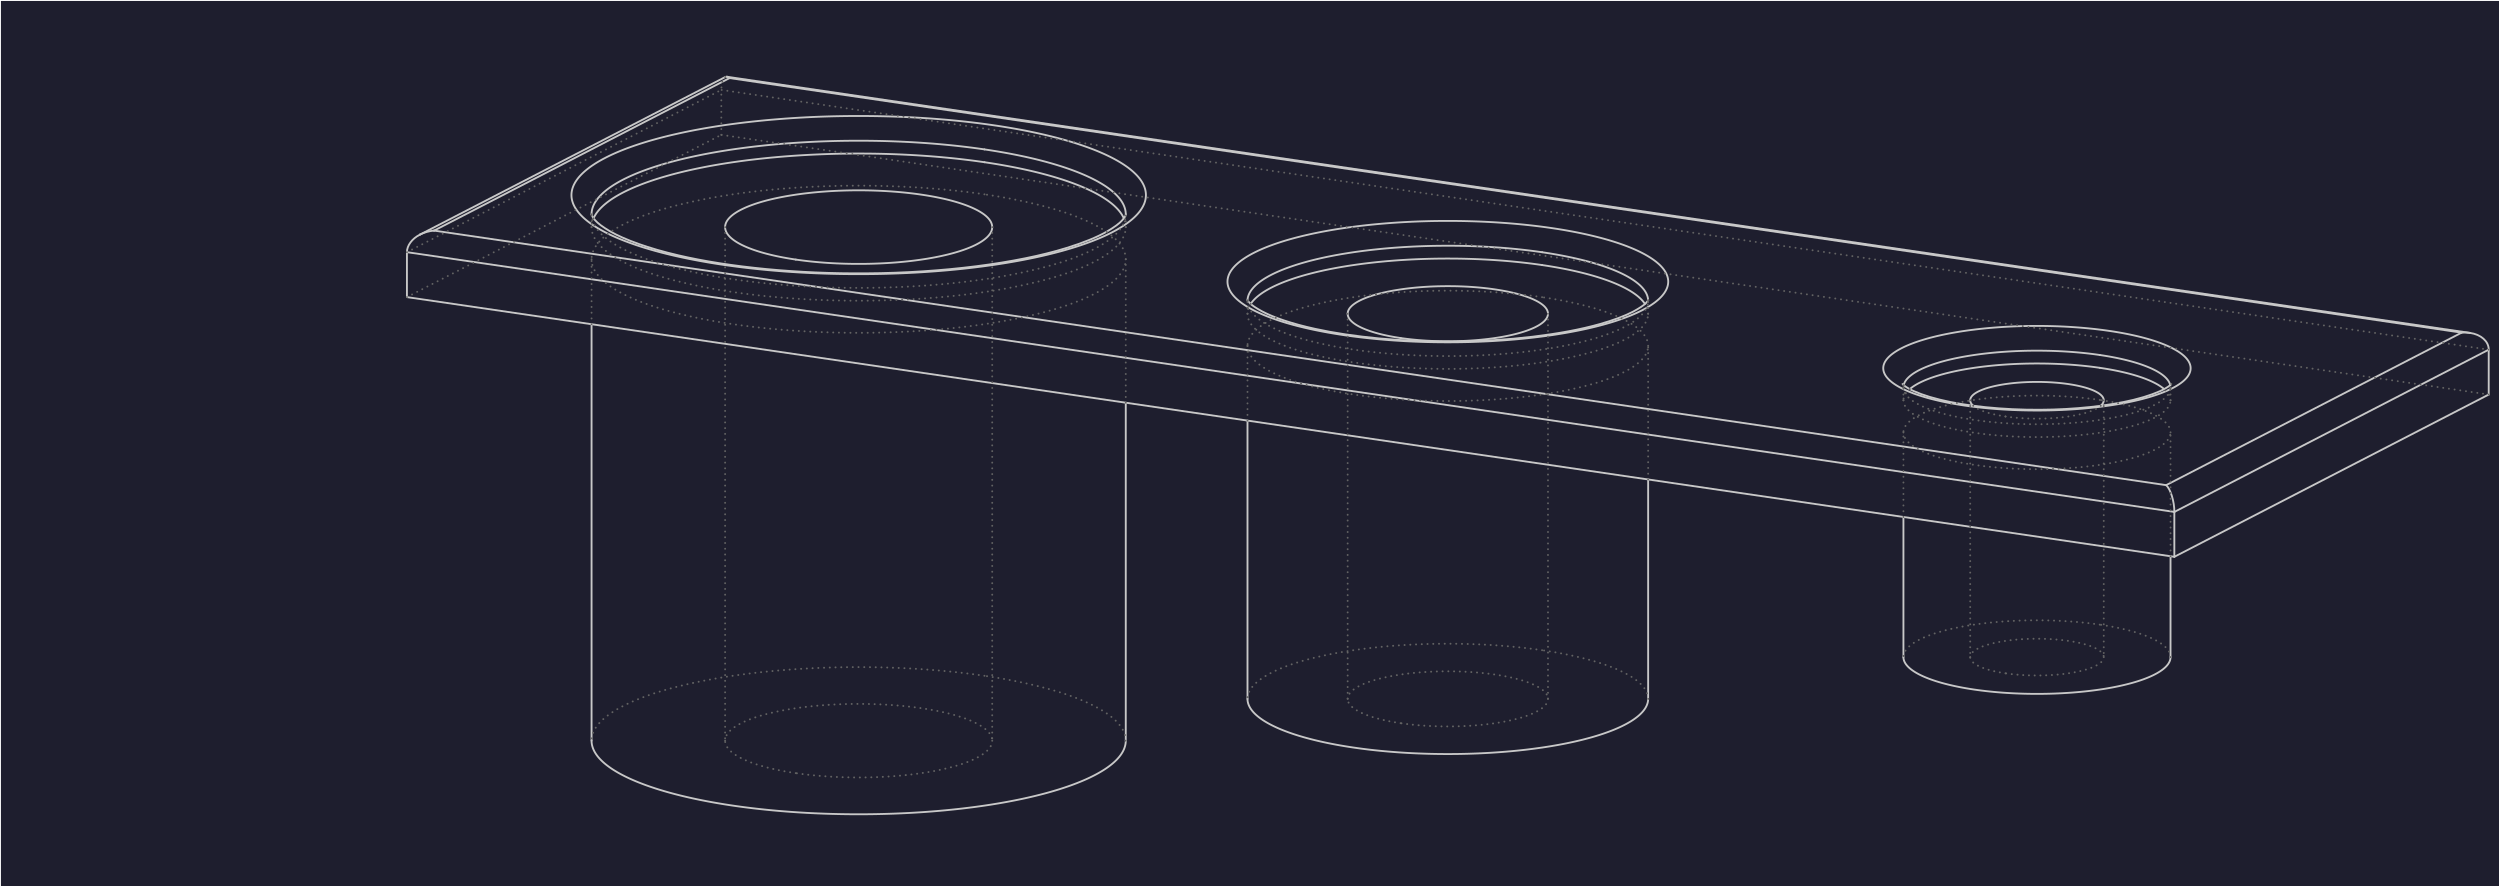<?xml version='1.0' encoding='utf-8'?>
<svg width="120.09mm" height="42.606mm" viewBox="-18.719 -6.641 37.439 13.282" version="1.1" xmlns="http://www.w3.org/2000/svg">
  <g transform="scale(1,-1)" stroke-linecap="round">
    <g fill="rgb(30,30,46)" stroke="none" stroke-width="0.028">
      <path d="M -18.705,6.627 L -18.705,-6.627 L 18.705,-6.627 L 18.705,6.627 L -18.705,6.627" />
    </g>
    <g fill="none" stroke="rgb(200,200,200)" stroke-width="0.028" id="Visible">
      <line x1="13.843" y1="-1.697" x2="13.843" y2="-1.025" />
      <line x1="13.843" y1="-1.697" x2="-12.625" y2="2.192" />
      <line x1="-12.625" y1="2.192" x2="-12.625" y2="2.865" />
      <line x1="18.551" y1="0.733" x2="18.551" y2="1.405" />
      <line x1="13.843" y1="-1.697" x2="18.551" y2="0.733" />
      <path d="M 13.843,-1.025 C 13.845,-0.872 13.786,-0.681 13.72,-0.624" />
      <path d="M -12.625,2.865 C -12.625,2.964 -12.549,3.067 -12.43,3.128" />
      <path d="M -12.43,3.128 Q -12.332,3.178 -12.219,3.188" />
      <path d="M 18.551,1.405 C 18.553,1.528 18.434,1.634 18.27,1.656" />
      <path d="M 18.27,1.656 Q 18.209,1.665 18.145,1.66" />
      <path d="M -7.794,5.472 Q -7.813,5.489 -7.832,5.492" />
      <path d="M -7.832,5.492 Q -7.845,5.494 -7.858,5.488" />
      <path d="M 9.786,-3.199 A 2.0,0.551 0.0 1,1 13.786,-3.199" />
      <path d="M -0.037,-3.825 A 3.0,0.826 0.0 1,1 5.963,-3.825" />
      <path d="M -9.86,-4.451 A 4.0,1.102 0.0 1,1 -1.86,-4.451" />
      <path d="M 12.727,1.133 A 2.0,0.551 0.0 0,1 9.881,0.814" />
      <path d="M 13.691,0.814 A 2.0,0.551 0.0 0,1 12.727,1.133" />
      <path d="M 4.375,2.672 A 3.0,0.826 0.0 0,1 0.011,2.09" />
      <path d="M 5.915,2.09 A 3.0,0.826 0.0 0,1 4.375,2.672" />
      <path d="M -3.976,4.212 A 4.0,1.102 0.0 0,1 -9.83,3.372" />
      <path d="M -1.889,3.372 A 4.0,1.102 0.0 0,1 -3.976,4.212" />
      <path d="M 10.831,0.565 A 1.0,0.275 180.0 0,0 10.786,0.647" />
      <path d="M 10.786,0.647 A 1.0,0.275 180.0 0,0 12.786,0.647" />
      <path d="M 12.786,0.647 A 1.0,0.275 180.0 0,0 12.741,0.565" />
      <path d="M 2.257,1.579 A 1.5,0.413 180.0 0,0 1.463,1.943" />
      <path d="M 1.463,1.943 A 1.5,0.413 180.0 0,0 4.463,1.943" />
      <path d="M 4.463,1.943 A 1.5,0.413 180.0 0,0 2.257,1.579" />
      <path d="M -6.801,2.754 A 2.0,0.551 180.0 0,0 -7.86,3.24" />
      <path d="M -7.86,3.24 A 2.0,0.551 180.0 0,0 -3.86,3.24" />
      <path d="M -3.86,3.24 A 2.0,0.551 180.0 0,0 -6.801,2.754" />
      <line x1="13.843" y1="-1.025" x2="-12.625" y2="2.865" />
      <line x1="13.843" y1="-1.025" x2="18.551" y2="1.405" />
      <line x1="13.72" y1="-0.624" x2="-12.219" y2="3.188" />
      <line x1="13.72" y1="-0.624" x2="18.145" y2="1.66" />
      <line x1="-12.219" y1="3.188" x2="-7.794" y2="5.472" />
      <line x1="18.145" y1="1.66" x2="-7.794" y2="5.472" />
      <path d="M 12.868,1.686 A 2.3,0.633 0.0 0,1 10.703,0.568 A 2.3,0.633 0.0 0,1 12.868,1.686" />
      <path d="M 4.517,3.226 A 3.3,0.909 0.0 0,1 1.41,1.622 A 3.3,0.909 0.0 0,1 4.517,3.226" />
      <path d="M -3.835,4.765 A 4.3,1.184 0.0 0,1 -7.884,2.675 A 4.3,1.184 0.0 0,1 -3.835,4.765" />
      <path d="M 12.727,1.325 A 2.0,0.551 0.0 0,1 9.79,0.874" />
      <path d="M 13.782,0.874 A 2.0,0.551 0.0 0,1 12.727,1.325" />
      <path d="M 4.375,2.864 A 3.0,0.826 0.0 0,1 -0.037,2.144" />
      <path d="M 5.963,2.144 A 3.0,0.826 0.0 0,1 4.375,2.864" />
      <path d="M -3.976,4.404 A 4.0,1.102 0.0 0,1 -9.86,3.432" />
      <path d="M -1.86,3.432 A 4.0,1.102 0.0 0,1 -3.976,4.404" />
      <line x1="-12.43" y1="3.128" x2="-7.858" y2="5.488" />
      <line x1="13.786" y1="-3.199" x2="13.786" y2="-1.689" />
      <line x1="9.786" y1="-3.199" x2="9.786" y2="-1.101" />
      <line x1="5.963" y1="-3.825" x2="5.963" y2="-0.539" />
      <line x1="-0.037" y1="-3.825" x2="-0.037" y2="0.342" />
      <line x1="-1.86" y1="-4.451" x2="-1.86" y2="0.61" />
      <line x1="-9.86" y1="-4.451" x2="-9.86" y2="1.786" />
      <line x1="18.27" y1="1.656" x2="-7.832" y2="5.492" />
      <path d="M 9.773,0.891 C 9.772,0.891 9.779,0.884 9.794,0.87 C 9.808,0.858 9.831,0.843 9.863,0.824 C 9.953,0.772 10.118,0.708 10.329,0.657 C 10.723,0.559 11.278,0.502 11.828,0.505 C 12.346,0.507 12.86,0.563 13.233,0.654 C 13.447,0.706 13.614,0.77 13.706,0.823 C 13.772,0.859 13.8,0.891 13.798,0.891" />
      <path d="M -0.039,2.147 C -0.039,2.148 -0.034,2.134 -0.005,2.105 C 0.026,2.071 0.089,2.029 0.182,1.978 C 0.356,1.886 0.633,1.791 0.974,1.717 C 1.541,1.592 2.285,1.522 3.025,1.527 C 3.857,1.53 4.68,1.629 5.239,1.788 C 5.449,1.848 5.615,1.91 5.739,1.975 C 5.835,2.027 5.899,2.07 5.931,2.104 C 5.96,2.134 5.965,2.148 5.965,2.147" />
      <path d="M -9.86,3.432 C -9.859,3.43 -9.859,3.428 -9.859,3.426 C -9.859,3.424 -9.857,3.42 -9.855,3.414 C -9.852,3.402 -9.836,3.379 -9.808,3.345 C -9.768,3.298 -9.693,3.242 -9.583,3.177 C -9.363,3.051 -9.006,2.921 -8.562,2.818 C -7.795,2.639 -6.764,2.539 -5.742,2.548 C -4.604,2.555 -3.484,2.699 -2.751,2.927 C -2.494,3.006 -2.291,3.089 -2.14,3.175 C -2.028,3.241 -1.952,3.297 -1.911,3.345 C -1.882,3.379 -1.866,3.402 -1.863,3.415 C -1.86,3.424 -1.859,3.43 -1.86,3.432" />
    </g>
    <g fill="none" stroke="rgb(99,99,99)" stroke-width="0.028" id="Hidden" stroke-dasharray="0.001 0.085">
      <line x1="-12.625" y1="2.192" x2="-7.917" y2="4.622" />
      <line x1="18.551" y1="0.733" x2="-7.917" y2="4.622" />
      <path d="M 12.727,0.652 A 2.0,0.551 0.0 0,1 9.786,0.166" />
      <path d="M 9.786,0.166 A 2.0,0.551 0.0 1,1 13.786,0.166" />
      <path d="M 13.786,0.166 A 2.0,0.551 0.0 0,1 12.727,0.652" />
      <path d="M 4.375,2.191 A 3.0,0.826 0.0 0,1 -0.037,1.462" />
      <path d="M -0.037,1.462 A 3.0,0.826 0.0 1,1 5.963,1.462" />
      <path d="M 5.963,1.462 A 3.0,0.826 0.0 0,1 4.375,2.191" />
      <path d="M -3.976,3.731 A 4.0,1.102 0.0 0,1 -9.86,2.759" />
      <path d="M -9.86,2.759 A 4.0,1.102 0.0 1,1 -1.86,2.759" />
      <path d="M -1.86,2.759 A 4.0,1.102 0.0 0,1 -3.976,3.731" />
      <line x1="-7.917" y1="4.622" x2="-7.917" y2="5.295" />
      <path d="M -7.858,5.488 C -7.894,5.47 -7.917,5.394 -7.917,5.295" />
      <path d="M 12.727,-2.713 A 2.0,0.551 0.0 0,1 9.786,-3.199" />
      <path d="M 13.786,-3.199 A 2.0,0.551 0.0 0,1 12.727,-2.713" />
      <path d="M 4.375,-3.096 A 3.0,0.826 0.0 0,1 -0.037,-3.825" />
      <path d="M 5.963,-3.825 A 3.0,0.826 0.0 0,1 4.375,-3.096" />
      <path d="M -3.976,-3.479 A 4.0,1.102 0.0 0,1 -9.86,-4.451" />
      <path d="M -1.86,-4.451 A 4.0,1.102 0.0 0,1 -3.976,-3.479" />
      <path d="M 11.315,-3.442 A 1.0,0.275 180.0 0,0 10.786,-3.199" />
      <path d="M 10.786,-3.199 A 1.0,0.275 180.0 0,0 12.786,-3.199" />
      <path d="M 12.786,-3.199 A 1.0,0.275 180.0 0,0 11.315,-3.442" />
      <path d="M 2.257,-4.189 A 1.5,0.413 180.0 0,0 1.463,-3.825" />
      <path d="M 1.463,-3.825 A 1.5,0.413 180.0 0,0 4.463,-3.825" />
      <path d="M 4.463,-3.825 A 1.5,0.413 180.0 0,0 2.257,-4.189" />
      <path d="M -6.801,-4.937 A 2.0,0.551 180.0 0,0 -7.86,-4.451" />
      <path d="M -7.86,-4.451 A 2.0,0.551 180.0 0,0 -3.86,-4.451" />
      <path d="M -3.86,-4.451 A 2.0,0.551 180.0 0,0 -6.801,-4.937" />
      <path d="M 9.881,0.814 A 2.0,0.551 0.0 0,1 9.786,0.647" />
      <path d="M 9.786,0.647 A 2.0,0.551 0.0 1,1 13.786,0.647" />
      <path d="M 13.786,0.647 A 2.0,0.551 0.0 0,1 13.691,0.814" />
      <path d="M 0.011,2.09 A 3.0,0.826 0.0 0,1 -0.037,1.943" />
      <path d="M -0.037,1.943 A 3.0,0.826 0.0 1,1 5.963,1.943" />
      <path d="M 5.963,1.943 A 3.0,0.826 0.0 0,1 5.915,2.09" />
      <path d="M -9.83,3.372 A 4.0,1.102 0.0 0,1 -9.86,3.24" />
      <path d="M -9.86,3.24 A 4.0,1.102 0.0 1,1 -1.86,3.24" />
      <path d="M -1.86,3.24 A 4.0,1.102 0.0 0,1 -1.889,3.372" />
      <path d="M 11.315,0.404 A 1.0,0.275 180.0 0,0 10.831,0.565" />
      <path d="M 12.741,0.565 A 1.0,0.275 180.0 0,0 11.315,0.404" />
      <line x1="13.786" y1="-1.689" x2="13.786" y2="0.166" />
      <line x1="9.786" y1="-1.101" x2="9.786" y2="0.166" />
      <line x1="5.963" y1="-0.539" x2="5.963" y2="1.462" />
      <line x1="-0.037" y1="0.342" x2="-0.037" y2="1.462" />
      <line x1="-1.86" y1="0.61" x2="-1.86" y2="2.759" />
      <line x1="-9.86" y1="1.786" x2="-9.86" y2="2.759" />
      <path d="M 9.786,0.839 C 9.787,0.865 9.774,0.891 9.773,0.891" />
      <path d="M 13.798,0.891 C 13.797,0.891 13.785,0.865 13.786,0.839" />
      <path d="M -0.037,2.135 Q -0.038,2.146 -0.039,2.147" />
      <path d="M 5.965,2.147 Q 5.964,2.146 5.963,2.135" />
      <line x1="13.786" y1="0.647" x2="13.786" y2="0.839" />
      <line x1="9.786" y1="0.647" x2="9.786" y2="0.839" />
      <line x1="5.963" y1="1.943" x2="5.963" y2="2.135" />
      <line x1="-0.037" y1="1.943" x2="-0.037" y2="2.135" />
      <line x1="-1.86" y1="3.24" x2="-1.86" y2="3.432" />
      <line x1="-9.86" y1="3.24" x2="-9.86" y2="3.432" />
      <line x1="10.786" y1="0.647" x2="10.786" y2="-3.199" />
      <line x1="12.786" y1="0.647" x2="12.786" y2="-3.199" />
      <line x1="1.463" y1="1.943" x2="1.463" y2="-3.825" />
      <line x1="4.463" y1="1.943" x2="4.463" y2="-3.825" />
      <line x1="-7.86" y1="3.24" x2="-7.86" y2="-4.451" />
      <line x1="-3.86" y1="3.24" x2="-3.86" y2="-4.451" />
      <line x1="-12.625" y1="2.865" x2="-7.917" y2="5.295" />
      <line x1="18.551" y1="1.405" x2="-7.917" y2="5.295" />
      <path d="M 9.79,0.874 A 2.0,0.551 0.0 0,1 9.786,0.839" />
      <path d="M 9.786,0.839 A 2.0,0.551 0.0 1,1 13.786,0.839" />
      <path d="M 13.786,0.839 A 2.0,0.551 0.0 0,1 13.782,0.874" />
      <path d="M -0.037,2.144 A 3.0,0.826 0.0 0,1 -0.037,2.135" />
      <path d="M -0.037,2.135 A 3.0,0.826 0.0 1,1 5.963,2.135" />
      <path d="M 5.963,2.135 A 3.0,0.826 0.0 0,1 5.963,2.144" />
      <path d="M -9.86,3.432 A 4.0,1.102 0.0 1,1 -1.86,3.432" />
    </g>
  </g>
</svg>